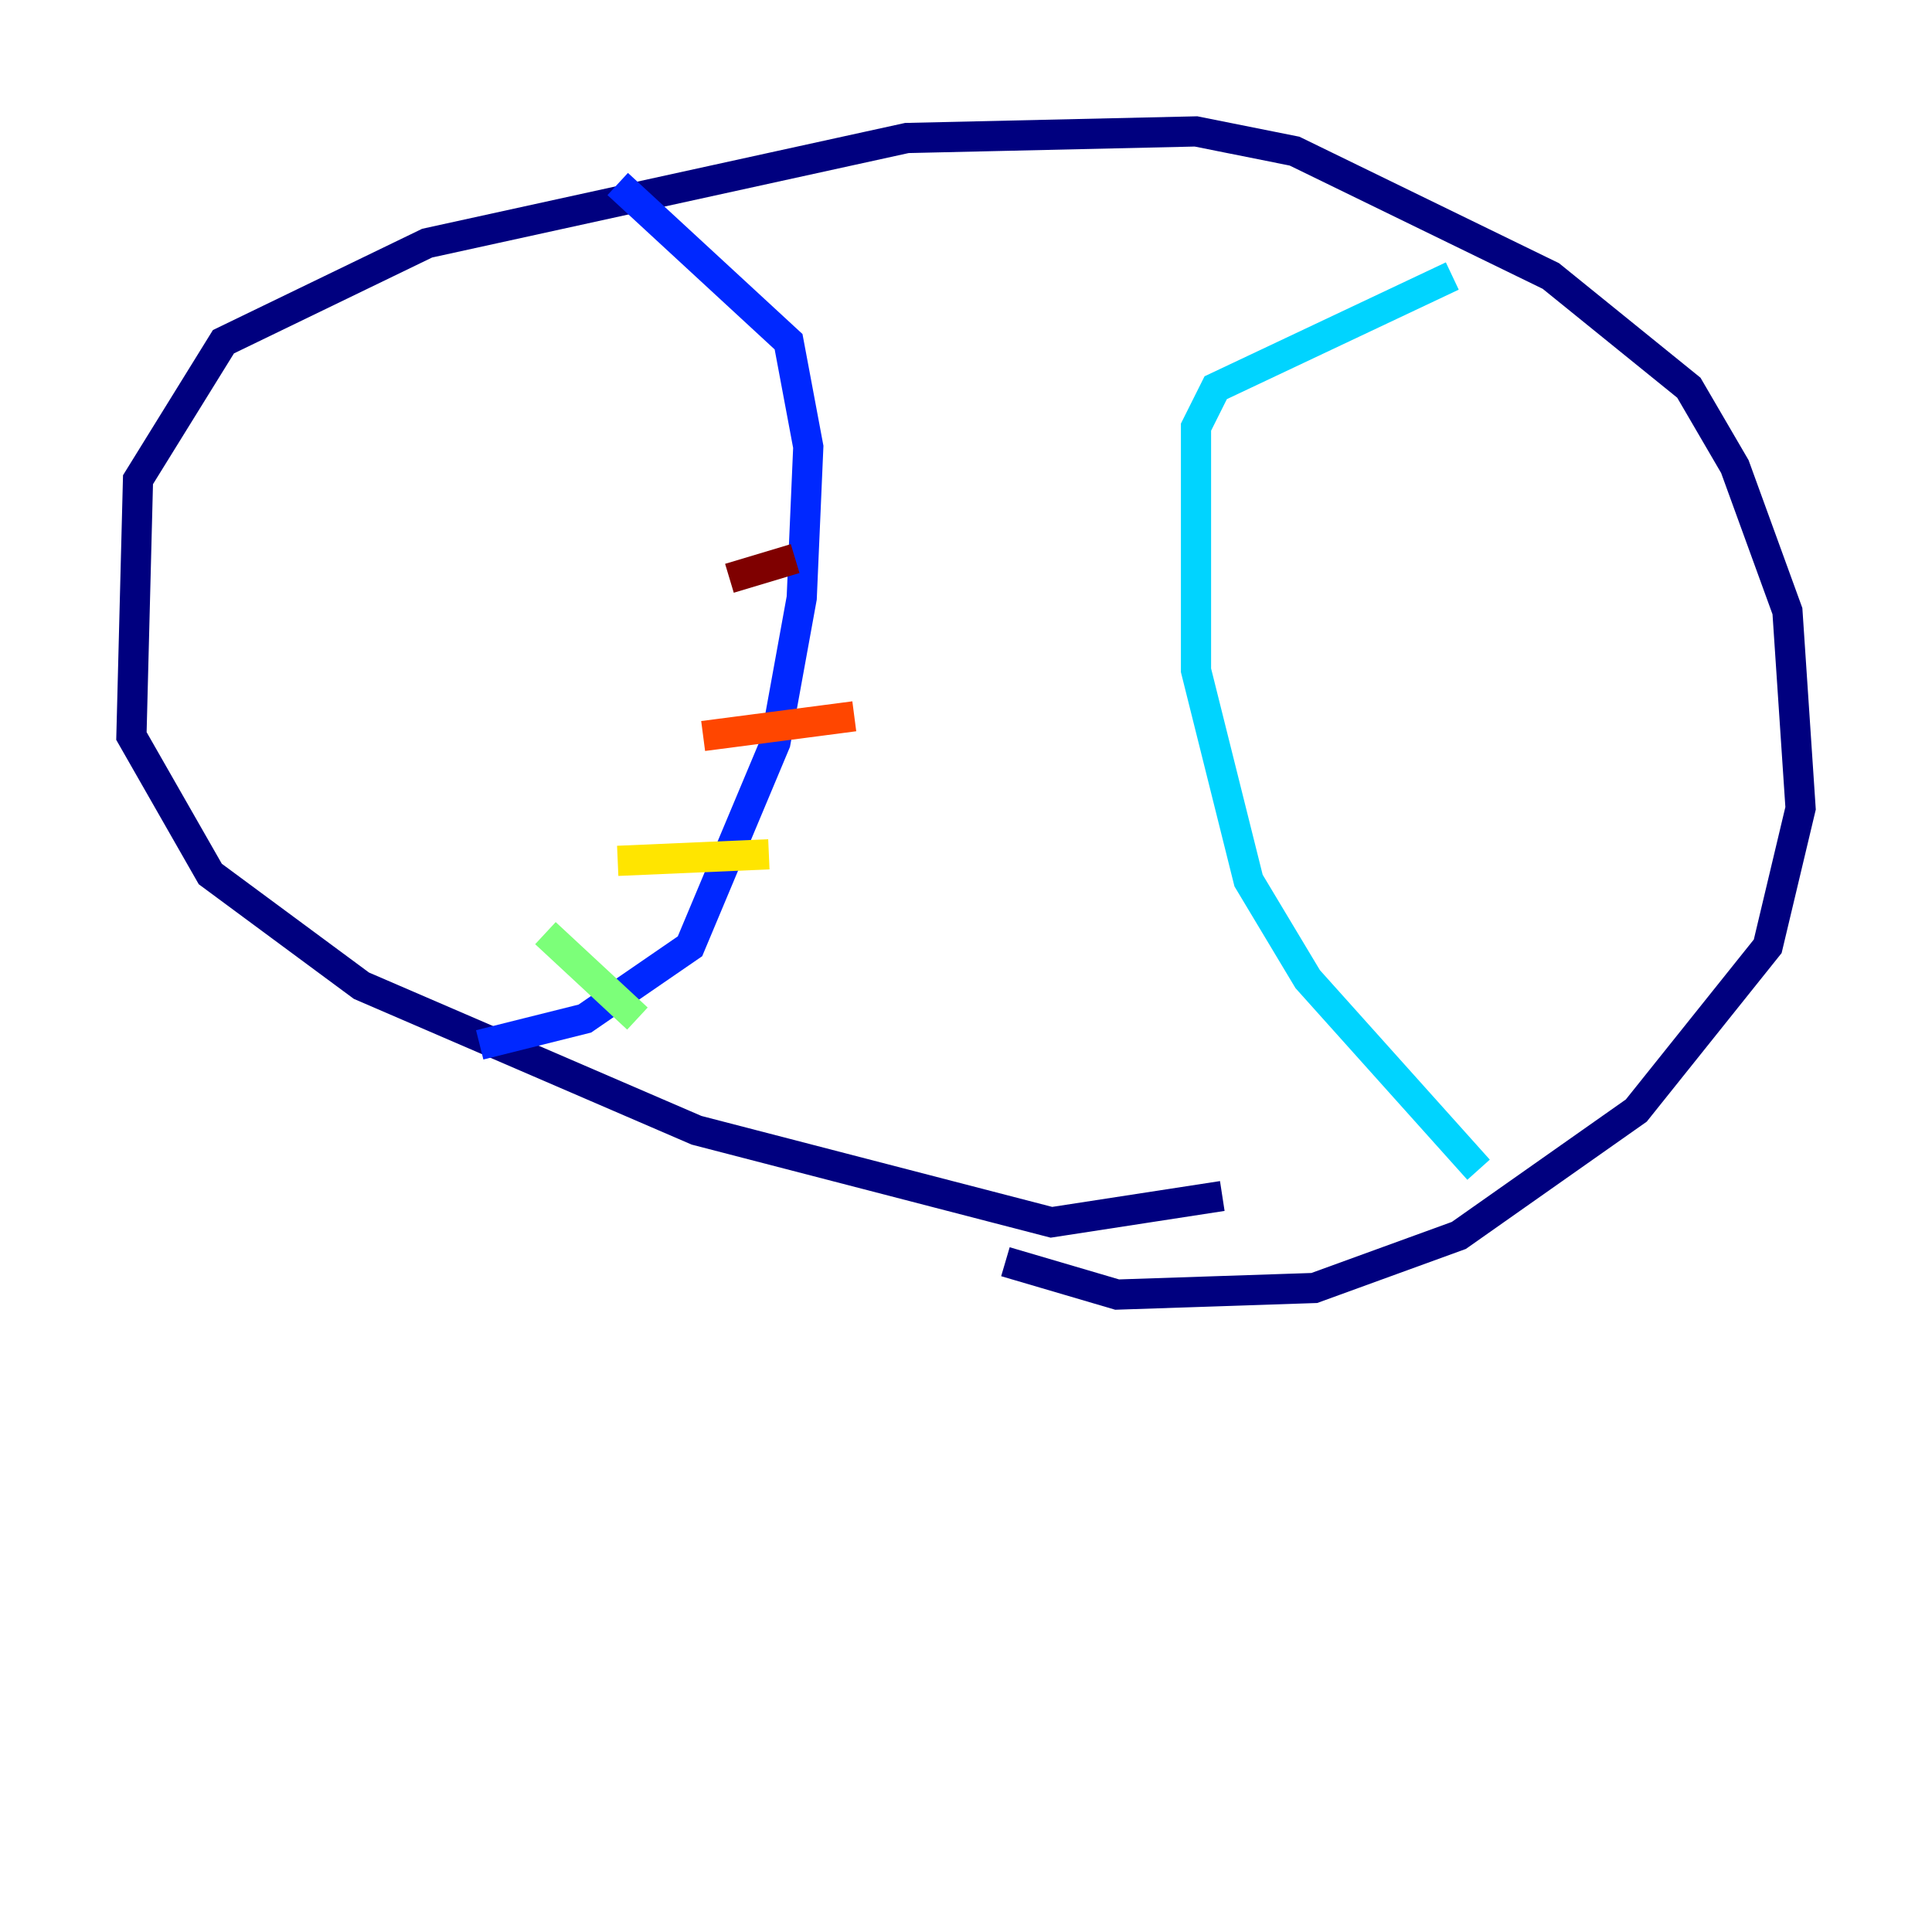 <?xml version="1.0" encoding="utf-8" ?>
<svg baseProfile="tiny" height="128" version="1.2" viewBox="0,0,128,128" width="128" xmlns="http://www.w3.org/2000/svg" xmlns:ev="http://www.w3.org/2001/xml-events" xmlns:xlink="http://www.w3.org/1999/xlink"><defs /><polyline fill="none" points="80.98,79.238 69.66,80.98 46.15,74.884 23.946,65.306 13.932,57.905 8.707,48.762 9.143,31.782 14.803,22.64 28.299,16.109 60.082,9.143 79.238,8.707 85.769,10.014 102.748,18.286 111.891,25.687 114.939,30.912 118.422,40.49 119.293,53.551 117.116,62.694 108.408,73.578 96.653,81.85 87.075,85.333 74.014,85.769 66.612,83.592" stroke="#00007f" stroke-width="2" /><polyline fill="none" points="31.782,69.225 38.748,67.483 45.714,62.694 51.374,49.197 53.116,39.619 53.551,29.605 52.245,22.64 40.925,12.191" stroke="#0028ff" stroke-width="2" /><polyline fill="none" points="97.959,77.497 86.639,64.871 82.721,58.34 79.238,44.408 79.238,28.299 80.544,25.687 96.218,18.286" stroke="#00d4ff" stroke-width="2" /><polyline fill="none" points="36.136,61.823 42.231,67.483" stroke="#7cff79" stroke-width="2" /><polyline fill="none" points="40.925,57.034 50.939,56.599" stroke="#ffe500" stroke-width="2" /><polyline fill="none" points="46.585,48.762 56.599,47.456" stroke="#ff4600" stroke-width="2" /><polyline fill="none" points="48.327,38.313 52.68,37.007" stroke="#7f0000" stroke-width="2" /></svg>